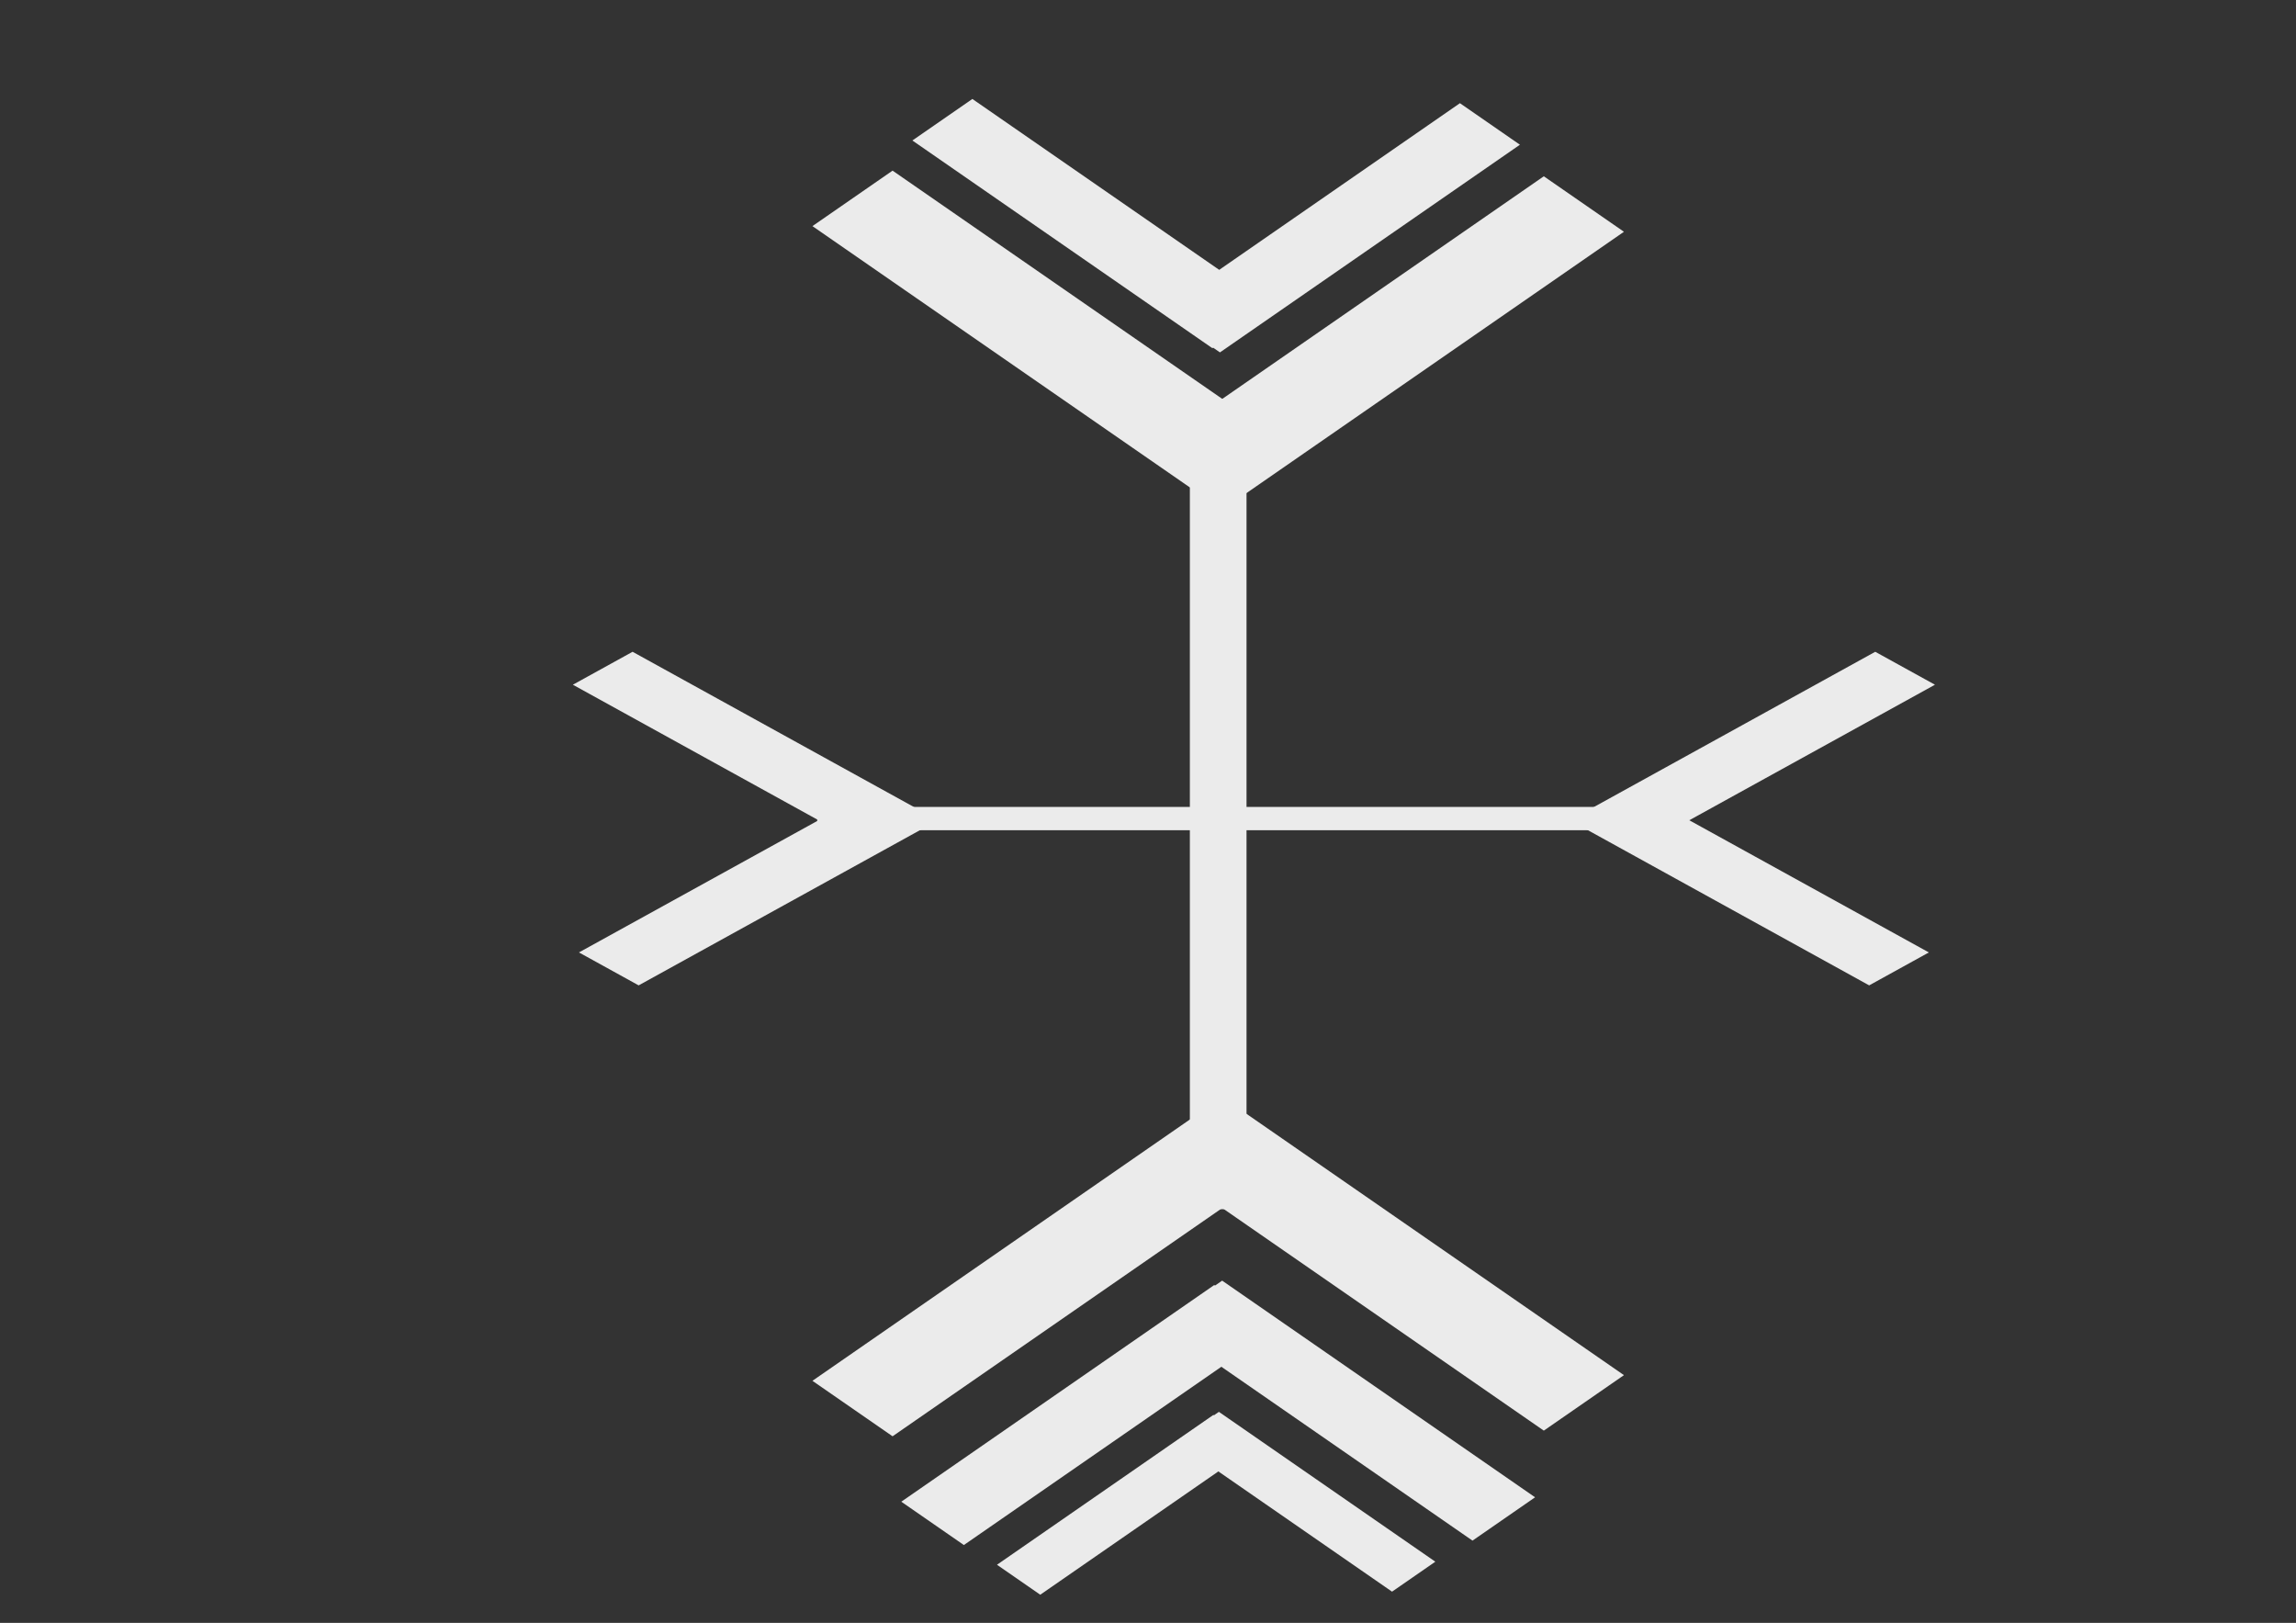 <?xml version="1.0" encoding="UTF-8" standalone="no"?><!DOCTYPE svg PUBLIC "-//W3C//DTD SVG 1.1//EN" "http://www.w3.org/Graphics/SVG/1.1/DTD/svg11.dtd"><svg width="100%" height="100%" viewBox="0 0 1838 1299" version="1.1" xmlns="http://www.w3.org/2000/svg" xmlns:xlink="http://www.w3.org/1999/xlink" xml:space="preserve" xmlns:serif="http://www.serif.com/" style="fill-rule:evenodd;clip-rule:evenodd;stroke-linejoin:round;stroke-miterlimit:2;"><rect x="0" y="0" width="1838" height="1299" fill="#333333" stroke="none"/><rect id="King" x="0" y="0" width="1837.16" height="1299" style="fill:none;"/><g><g><rect x="952.506" y="339.859" width="45.362" height="628.03" style="fill:#ebebeb;"/><g><g><path d="M1300.01,1100.71l-320.756,-222.042l-64.151,44.408l320.756,222.042l64.151,-44.408Z" style="fill:#ebebeb;"/><path d="M650.367,1105.24l320.756,-222.042l64.151,44.408l-320.755,222.042l-64.152,-44.408Z" style="fill:#ebebeb;"/></g></g><g><g><path d="M1300.01,185.513l-320.756,222.042l-64.151,-44.408l320.756,-222.042l64.151,44.408Z" style="fill:#ebebeb;"/><path d="M650.367,180.988l320.756,222.042l64.151,-44.408l-320.755,-222.042l-64.152,44.408Z" style="fill:#ebebeb;"/></g></g></g><g><g><path d="M1216.73,115.843l-240.131,166.23l-48.027,-33.246l240.132,-166.23l48.026,33.246Z" style="fill:#ebebeb;"/><path d="M730.379,112.455l240.132,166.23l48.026,-33.246l-240.131,-166.23l-48.027,33.246Z" style="fill:#ebebeb;"/></g></g><g><g><g><path d="M1228.87,1198.48l-250.513,-173.417l-50.103,34.683l250.514,173.417l50.102,-34.683Z" style="fill:#ebebeb;"/><path d="M721.5,1202.01l250.513,-173.417l50.103,34.683l-250.513,173.417l-50.103,-34.683Z" style="fill:#ebebeb;"/></g></g></g><g><g><path d="M1149.01,1250.03l-173.258,-119.937l-34.651,23.987l173.258,119.938l34.651,-23.988Z" style="fill:#ebebeb;"/><path d="M798.1,1252.48l173.258,-119.937l34.652,23.987l-173.259,119.938l-34.651,-23.988Z" style="fill:#ebebeb;"/></g></g></g><g><g><g><g><path d="M1330.19,664.534l-675.968,-0l-0,-18.645l675.968,-0l-0,18.645Z" style="fill:#ebebeb;"/><g><g><path d="M511.256,788.719l238.991,-131.837l-47.798,-26.368l-238.991,131.838l47.798,26.367Z" style="fill:#ebebeb;"/><path d="M506.386,521.703l238.991,131.838l-47.798,26.367l-238.991,-131.837l47.798,-26.368Z" style="fill:#ebebeb;"/></g></g><g><g><path d="M1496.31,788.719l-238.991,-131.837l47.798,-26.368l238.991,131.838l-47.798,26.367Z" style="fill:#ebebeb;"/><path d="M1501.18,521.703l-238.991,131.838l47.799,26.367l238.99,-131.837l-47.798,-26.368Z" style="fill:#ebebeb;"/></g></g></g></g></g></g></svg>
